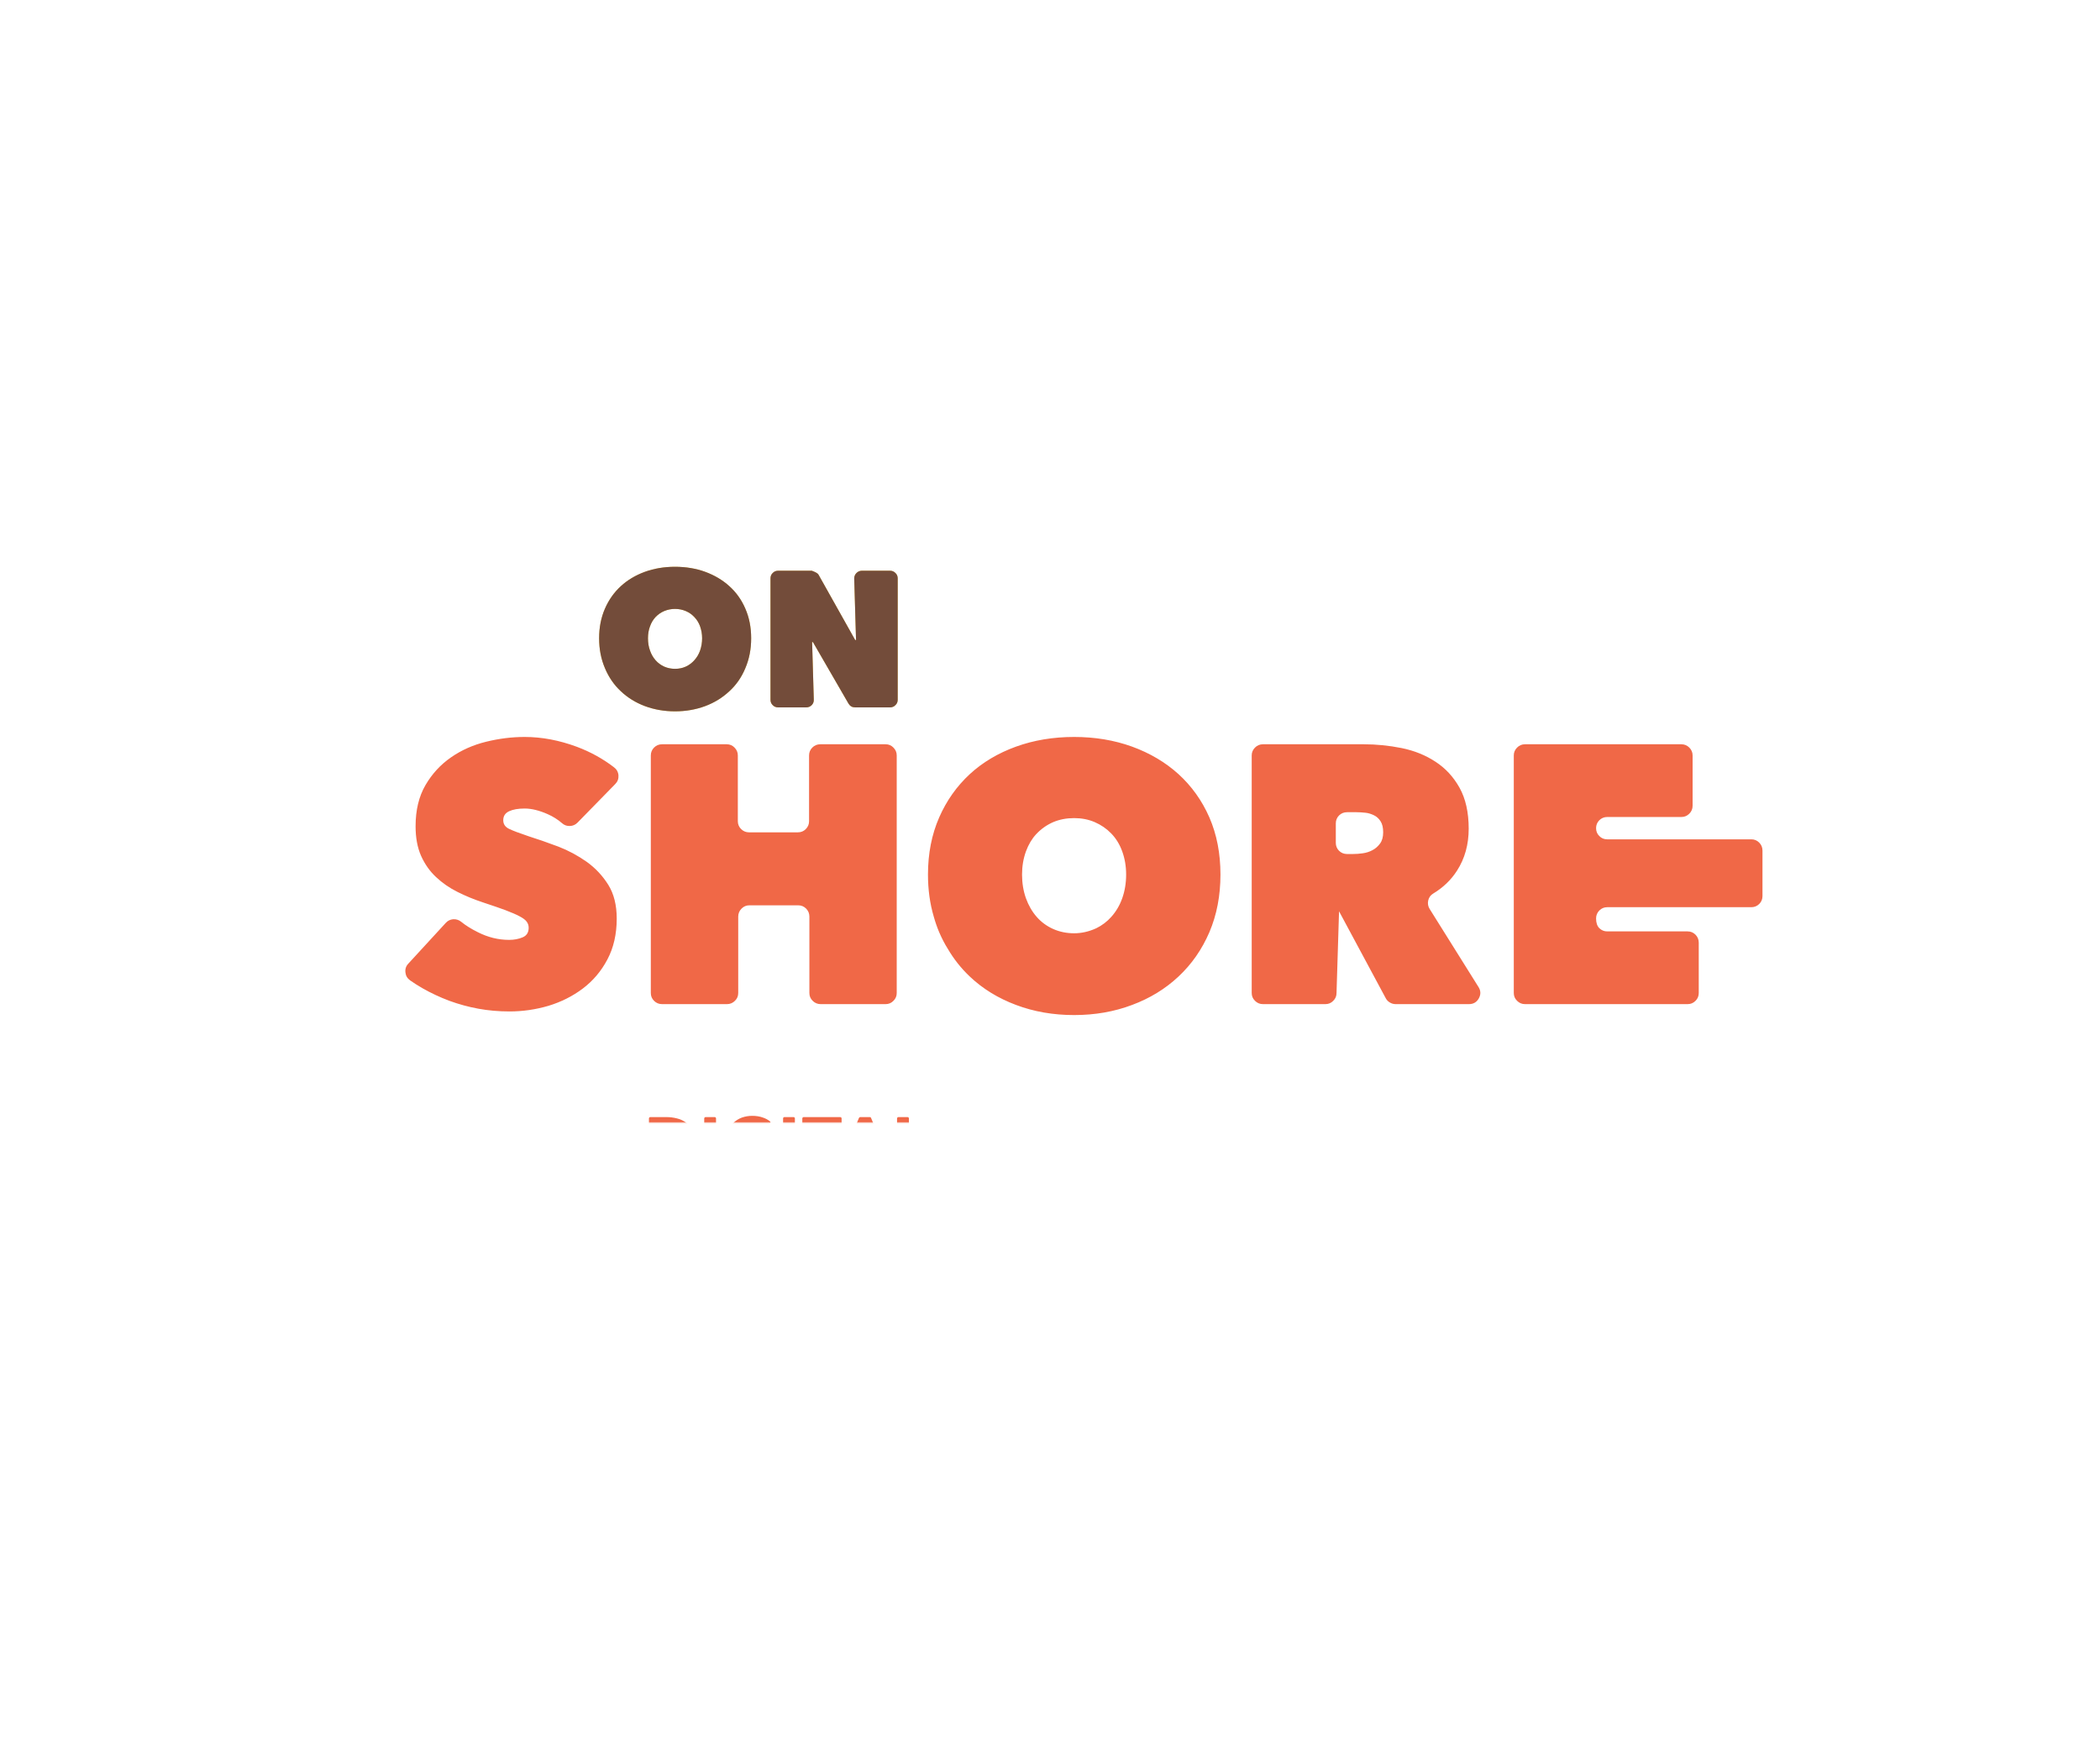 
<svg xmlns="http://www.w3.org/2000/svg" version="1.1" xmlns:xlink="http://www.w3.org/1999/xlink" preserveAspectRatio="none" x="0px" y="0px" width="1920px" height="1600px" viewBox="0 0 1920 1600">
<defs>
<g id="Symbol_1_106_Layer6_0_FILL">
<path fill="#F06847" stroke="none" d="
M 592.55 493.3
Q 595.95 493.2 598.4 490.75
L 627.6 460.9
Q 630.35 458.15 630.1 454.2 629.8 450.3 626.6 447.9 613.7 438 597.95 432.1 577.45 424.5 557.6 424.5 542.8 424.5 527.8 428.2 512.7 431.9 500.7 440.25 488.55 448.65 480.95 461.7 473.3 474.8 473.3 493.5 473.3 506.8 477.55 516.4 481.9 526.05 489.1 532.75 496.35 539.6 505.7 544.25 515.05 548.95 525.25 552.3 537.45 556.35 542.65 558.3 549.9 561.05 553.6 563.05 557.65 565.15 559.1 567.15 560.7 569.2 560.7 571.95 560.7 577.4 556 579.35 551.35 581.3 545.6 581.3 533.1 581.3 521.4 575.35 513.8 571.6 508.45 567.25 505.75 565.15 502.35 565.35 498.95 565.65 496.7 568.1
L 467.7 599.65
Q 465 602.45 465.45 606.4 465.8 610.2 469 612.55 473.15 615.5 478.7 618.7 488.35 624.2 499.3 628.35 510.55 632.45 521.9 634.5 533.35 636.6 545.9 636.6 561.2 636.6 576 632.25 590.8 627.75 602.55 618.9 614.4 609.95 621.5 596.5 628.75 582.9 628.75 564.85 628.75 549.25 622.25 538.8 615.7 528.3 605.65 521.05 595.3 513.75 583.7 509.25 570.35 504.25 561 501.35 549.7 497.55 545.75 495.6 541.05 493.45 541.05 488.85 541.05 484 545.6 481.9 550.05 479.8 557.6 479.8 565.55 479.8 575.4 484.15 581.6 486.9 586.45 491.1 589.05 493.45 592.55 493.3
M 1261.55 443.65
Q 1250.1 436.1 1235.45 433.1 1220.7 430.15 1206.1 430.15
L 1128.2 430.15
Q 1124.6 430.15 1122.05 432.7 1119.5 435.25 1119.5 438.8
L 1119.5 622.35
Q 1119.5 625.9 1122.05 628.4 1124.6 630.95 1128.2 630.95
L 1176.45 630.95
Q 1180.05 630.95 1182.5 628.4 1185.05 625.95 1185.05 622.35
L 1187 559.2 1223.1 626.4
Q 1224.2 628.5 1226.3 629.7 1228.35 630.95 1230.75 630.95
L 1287.4 630.95
Q 1292.5 630.95 1295 626.55 1297.5 622.05 1294.8 617.75
L 1257.05 557.45
Q 1255.15 554.4 1255.9 550.9 1256.7 547.35 1259.7 545.55 1271.25 538.6 1278.15 527.85 1287.2 513.8 1287.2 495.4 1287.2 476.45 1280.1 463.7 1273.05 451.1 1261.55 443.65
M 1184.5 491.25
Q 1184.5 487.7 1187 485.15 1189.55 482.65 1193.15 482.65
L 1200.55 482.65
Q 1203.6 482.65 1207.3 483.05 1210.55 483.35 1214.05 485.05 1217.1 486.5 1219.15 489.75 1221.1 492.8 1221.1 498.2 1221.1 503.6 1218.7 506.85 1216.25 510.2 1212.8 512 1209.2 513.9 1205.2 514.4 1201.5 514.95 1197.75 514.95
L 1193.15 514.95
Q 1189.55 514.95 1187 512.45 1184.5 509.9 1184.5 506.35
L 1184.5 491.25
M 842.6 432.7
Q 840.15 430.15 836.55 430.15
L 786.1 430.15
Q 782.45 430.15 779.9 432.7 777.4 435.25 777.4 438.8
L 777.4 489.6
Q 777.4 493.2 774.85 495.7 772.4 498.2 768.75 498.2
L 731 498.2
Q 727.45 498.2 724.9 495.7 722.35 493.15 722.35 489.6
L 722.35 438.8
Q 722.35 435.25 719.8 432.7 717.35 430.15 713.75 430.15
L 663.8 430.15
Q 660.15 430.15 657.6 432.7 655.1 435.25 655.1 438.8
L 655.1 622.35
Q 655.1 625.9 657.6 628.4 660.15 630.95 663.8 630.95
L 713.95 630.95
Q 717.55 630.95 720.1 628.4 722.65 625.95 722.65 622.35
L 722.65 563.3
Q 722.65 559.75 725.2 557.15 727.7 554.6 731.25 554.6
L 769.05 554.6
Q 772.6 554.6 775.15 557.15 777.65 559.7 777.65 563.3
L 777.65 622.35
Q 777.65 625.95 780.2 628.4 782.75 630.95 786.35 630.95
L 836.55 630.95
Q 840.15 630.95 842.6 628.4 845.15 625.95 845.15 622.35
L 845.15 438.8
Q 845.15 435.25 842.6 432.7
M 937.4 431.95
Q 916.55 439.5 901.65 453.2 886.5 467.2 877.95 486.7 869.3 506.5 869.3 530.8 869.3 548.2 873.75 563.25 875.5 569.55 877.95 575.35 881.05 582.55 884.5 588 891.5 600.05 901.65 609.65 916.65 623.85 937.4 631.6 958.1 639.4 982.25 639.4 1006.35 639.4 1027 631.6 1047.7 623.9 1062.9 609.65 1078.2 595.35 1086.8 575.35 1095.35 555.25 1095.35 530.8 1095.35 506.4 1086.8 486.7 1078.25 467.2 1062.9 453.2 1047.75 439.5 1027 431.95 1006.35 424.5 982.25 424.5 958.1 424.5 937.4 431.95
M 942 530.8
Q 942 521.2 945.05 512.85 947.95 505 952.9 499.65 958.55 493.6 966.1 490.3 973.5 487.2 982.25 487.2 990.9 487.2 998.15 490.3 1005.55 493.5 1010.95 499.1 1016.45 504.75 1019.4 512.85 1022.45 521.2 1022.45 530.8 1022.45 540.7 1019.4 549.25 1016.45 557.45 1010.95 563.55 1006 569.1 999.3 572.35 990.85 576.2 982.25 576.2 973.55 576.2 966.1 572.9 958.6 569.55 953.35 563.55 948.05 557.5 945.05 549.25 942 540.7 942 530.8
M 1460.25 477.65
L 1460.25 438.8
Q 1460.25 435.25 1457.7 432.7 1455.15 430.15 1451.55 430.15
L 1330.7 430.15
Q 1327.15 430.15 1324.6 432.7 1322.05 435.25 1322.05 438.8
L 1322.05 622.35
Q 1322.05 625.9 1324.6 628.4 1327.15 630.95 1330.7 630.95
L 1456.4 630.95
Q 1460 630.95 1462.5 628.4 1465 625.95 1465 622.35
L 1465 583.45
Q 1465 579.85 1462.5 577.3 1459.95 574.75 1456.4 574.75
L 1394.25 574.75
Q 1390.7 574.75 1388.15 572.25 1385.65 569.75 1385.65 564.75 1385.65 561.15 1388.15 558.6 1390.7 556.05 1394.25 556.05
L 1505.65 556.05
Q 1509.2 556.05 1511.75 553.55 1514.25 551.05 1514.25 547.45
L 1514.25 512.3
Q 1514.25 508.7 1511.75 506.15 1509.2 503.6 1505.65 503.6
L 1394.25 503.6
Q 1390.55 503.6 1388.15 501.05 1385.65 498.65 1385.65 494.95 1385.65 491.4 1388.15 488.85 1390.7 486.35 1394.25 486.35
L 1451.55 486.35
Q 1455.15 486.35 1457.7 483.8 1460.25 481.25 1460.25 477.65 Z"/>

<path fill="#F6C746" stroke="none" d="
M 673.8 293
Q 661.3 293 650.5 296.9 639.7 300.85 631.95 307.95 624.05 315.2 619.65 325.35 615.15 335.6 615.15 348.25 615.15 360.85 619.65 371.35 624.05 381.85 631.95 389.2 639.85 396.65 650.5 400.65 661.4 404.7 673.8 404.7 686.25 404.7 697.15 400.65 707.8 396.65 715.75 389.2 723.75 381.95 728.15 371.35 732.65 360.85 732.65 348.25 732.65 335.6 728.15 325.35 723.75 315.1 715.75 307.95 708 300.9 697.15 296.9 686.4 293 673.8 293
M 688.7 331.8
Q 691.7 334.9 693.15 338.95 694.75 343.4 694.75 348.25 694.75 353.25 693.15 357.8 691.7 361.95 688.7 365.25 685.9 368.4 682.1 370.15 678.35 371.85 673.8 371.85 669.35 371.85 665.45 370.15 661.6 368.4 658.8 365.25 655.95 362 654.5 357.8 652.9 353.55 652.9 348.25 652.9 343.1 654.5 338.95 655.95 334.85 658.8 331.8 661.7 328.8 665.45 327.2 669.45 325.55 673.8 325.55 678.2 325.55 682.1 327.2 685.9 328.8 688.7 331.8
M 779.5 296.05
L 753.45 296.05
Q 751 296.05 749.3 297.8 747.6 299.45 747.6 301.9
L 747.6 395.8
Q 747.6 398.25 749.3 399.9 751 401.65 753.45 401.65
L 775.2 401.65
Q 777.75 401.65 779.5 399.85 781.2 398.05 781.05 395.55
L 779.75 351.2 780.4 351.2 807.9 398.75
Q 809.65 401.65 813.05 401.65
L 840 401.65
Q 842.45 401.65 844.15 399.9 845.9 398.25 845.9 395.8
L 845.9 301.9
Q 845.9 299.45 844.15 297.8 842.45 296.05 840 296.05
L 818.25 296.05
Q 815.8 296.05 814 297.85 812.25 299.65 812.3 302.15
L 813.7 349.6 813.05 349.6 784.65 299
Q 783.9 297.65 779.5 296.05 Z"/>
</g>

<g id="Mask_Symbol_1_106_5_MASK_0_FILL">
<path fill="#FFFFFF" stroke="none" d="
M 575.4 484.15
Q 581.6 486.9 586.45 491.1 589.05 493.45 592.55 493.3 595.95 493.2 598.4 490.75
L 627.6 460.9
Q 630.35 458.15 630.1 454.2 629.8 450.3 626.6 447.9 613.7 438 597.95 432.1 577.45 424.5 557.6 424.5 542.8 424.5 527.8 428.2 512.7 431.9 500.7 440.25 488.55 448.65 480.95 461.7 473.3 474.8 473.3 493.5 473.3 506.8 477.55 516.4 481.9 526.05 489.1 532.75 496.35 539.6 505.7 544.25 515.05 548.95 525.25 552.3 537.45 556.35 542.65 558.3 549.9 561.05 553.6 563.05 557.65 565.15 559.1 567.15 560.7 569.2 560.7 571.95 560.7 577.4 556 579.35 551.35 581.3 545.6 581.3 533.1 581.3 521.4 575.35 515.682 572.529 511.2 569.35
L 511.25 569.35
Q 510.473 568.785 509.7 568.2 509.058 567.744 508.45 567.25 507.63 566.612 506.75 566.15 472.402 543.1 430.85 543.1 400.9 543.1 374.1 555.3 348.1 567.25 329 588.75
L 372.75 628.25
Q 383.65 616.05 398.5 609.4 413.9 602.5 430.85 602.5 451.538 602.5 468.45 612.1 468.714 612.34 469 612.55 473.15 615.5 478.7 618.7 488.35 624.2 499.3 628.35 510.55 632.45 521.9 634.5 533.35 636.6 545.9 636.6 561.2 636.6 576 632.25 590.8 627.75 602.55 618.9 614.4 609.95 621.5 596.5 628.75 582.9 628.75 564.85 628.75 549.25 622.25 538.8 615.7 528.3 605.65 521.05 595.3 513.75 583.7 509.25 570.35 504.25 561 501.35 549.7 497.55 545.75 495.6 541.05 493.45 541.05 488.85 541.05 484 545.6 481.9 550.05 479.8 557.6 479.8 565.55 479.8 575.4 484.15
M 1280.1 463.7
Q 1273.05 451.1 1261.55 443.65 1250.1 436.1 1235.45 433.1 1220.7 430.15 1206.1 430.15
L 1128.2 430.15
Q 1124.6 430.15 1122.05 432.7 1119.5 435.25 1119.5 438.8
L 1119.5 622.35
Q 1119.5 625.9 1122.05 628.4 1124.6 630.95 1128.2 630.95
L 1176.45 630.95
Q 1180.05 630.95 1182.5 628.4 1185.05 625.95 1185.05 622.35
L 1185.05 559.2 1187 559.2 1223.1 626.4
Q 1224.2 628.5 1226.3 629.7 1228.35 630.95 1230.75 630.95
L 1287.4 630.95
Q 1292.5 630.95 1295 626.55 1297.5 622.05 1294.8 617.75
L 1257.05 557.45
Q 1255.15 554.4 1255.9 550.9 1256.7 547.35 1259.7 545.55 1271.25 538.6 1278.15 527.85 1287.2 513.8 1287.2 495.4 1287.2 476.45 1280.1 463.7
M 1184.5 491.25
Q 1184.5 487.7 1187 485.15 1189.55 482.65 1193.15 482.65
L 1200.55 482.65
Q 1203.6 482.65 1207.3 483.05 1210.55 483.35 1214.05 485.05 1217.1 486.5 1219.15 489.75 1221.1 492.8 1221.1 498.2 1221.1 503.6 1218.7 506.85 1216.25 510.2 1212.8 512 1209.2 513.9 1205.2 514.4 1201.5 514.95 1197.75 514.95
L 1193.15 514.95
Q 1189.55 514.95 1187 512.45 1184.5 509.9 1184.5 506.35
L 1184.5 491.25
M 845.15 438.8
Q 845.15 435.25 842.6 432.7 840.15 430.15 836.55 430.15
L 786.1 430.15
Q 782.45 430.15 779.9 432.7 777.4 435.25 777.4 438.8
L 777.4 489.6
Q 777.4 493.2 774.85 495.7 772.4 498.2 768.75 498.2
L 731 498.2
Q 727.45 498.2 724.9 495.7 722.35 493.15 722.35 489.6
L 722.35 438.8
Q 722.35 435.25 719.8 432.7 717.35 430.15 713.75 430.15
L 663.8 430.15
Q 660.15 430.15 657.6 432.7 655.1 435.25 655.1 438.8
L 655.1 622.35
Q 655.1 625.9 657.6 628.4 660.15 630.95 663.8 630.95
L 713.95 630.95
Q 717.55 630.95 720.1 628.4 722.65 625.95 722.65 622.35
L 722.65 563.3
Q 722.65 559.75 725.2 557.15 727.7 554.6 731.25 554.6
L 769.05 554.6
Q 772.6 554.6 775.15 557.15 777.65 559.7 777.65 563.3
L 777.65 622.35
Q 777.65 625.95 780.2 628.4 782.75 630.95 786.35 630.95
L 836.55 630.95
Q 840.15 630.95 842.6 628.4 845.15 625.95 845.15 622.35
L 845.15 438.8
M 937.4 431.95
Q 916.55 439.5 901.65 453.2 886.5 467.2 877.95 486.7 869.3 506.5 869.3 530.8 869.3 548.2 873.75 563.25 875.5 569.55 877.95 575.35 881.05 582.55 884.5 588 891.5 600.05 901.65 609.65 916.65 623.85 937.4 631.6 958.1 639.4 982.25 639.4 1006.35 639.4 1027 631.6 1047.7 623.9 1062.9 609.65 1078.2 595.35 1086.8 575.35 1095.35 555.25 1095.35 530.8 1095.35 506.4 1086.8 486.7 1078.25 467.2 1062.9 453.2 1047.75 439.5 1027 431.95 1006.35 424.5 982.25 424.5 958.1 424.5 937.4 431.95
M 942 530.8
Q 942 521.2 945.05 512.85 947.95 505 952.9 499.65
L 953.35 499.1
Q 958.55 493.6 966.1 490.3 973.5 487.2 982.25 487.2 990.9 487.2 998.15 490.3 1005.55 493.5 1010.95 499.1 1016.45 504.75 1019.4 512.85 1022.45 521.2 1022.45 530.8 1022.45 540.7 1019.4 549.25 1016.45 557.45 1010.95 563.55 1006 569.1 999.3 572.35
L 998.15 572.9
Q 990.85 576.2 982.25 576.2 973.55 576.2 966.1 572.9 958.6 569.55 953.35 563.55 948.05 557.5 945.05 549.25 942 540.7 942 530.8
M 1460.25 477.65
L 1460.25 438.8
Q 1460.25 435.25 1457.7 432.7 1455.15 430.15 1451.55 430.15
L 1330.7 430.15
Q 1327.15 430.15 1324.6 432.7 1322.05 435.25 1322.05 438.8
L 1322.05 622.35
Q 1322.05 625.9 1324.6 628.4 1327.15 630.95 1330.7 630.95
L 1456.4 630.95
Q 1460 630.95 1462.5 628.4 1465 625.95 1465 622.35
L 1465 583.45
Q 1465 579.85 1462.5 577.3 1459.95 574.75 1456.4 574.75
L 1394.25 574.75
Q 1390.7 574.75 1388.15 572.25 1385.65 569.75 1385.65 566.15
L 1385.65 564.75
Q 1385.65 561.15 1388.15 558.6 1390.7 556.05 1394.25 556.05
L 1447.05 556.05
Q 1450.65 556.05 1453.15 553.55 1455.65 551.05 1455.65 547.45
L 1455.65 512.3
Q 1455.65 508.65 1453.15 506.1 1450.6 503.6 1447.05 503.6
L 1394.25 503.6
Q 1390.55 503.6 1388.15 501.05 1385.65 498.65 1385.65 494.95 1385.65 491.4 1388.15 488.85 1390.7 486.35 1394.25 486.35
L 1451.55 486.35
Q 1455.15 486.35 1457.7 483.8 1460.25 481.25 1460.25 477.65 Z"/>
</g>

<g id="Symbol_1_106_Layer0_0_FILL">
<path fill="#734C3A" stroke="none" d="
M 673.8 293
Q 661.3 293 650.5 296.9 639.7 300.85 631.95 307.95 624.05 315.2 619.65 325.35 615.15 335.6 615.15 348.25 615.15 360.85 619.65 371.35 624.05 381.85 631.95 389.2 639.85 396.65 650.5 400.65 661.4 404.7 673.8 404.7 686.25 404.7 697.15 400.65 707.8 396.65 715.75 389.2 723.75 381.95 728.15 371.35 732.65 360.85 732.65 348.25 732.65 335.6 728.15 325.35 723.75 315.1 715.75 307.95 708 300.9 697.15 296.9 686.4 293 673.8 293
M 688.7 331.8
Q 691.7 334.9 693.15 338.95 694.75 343.4 694.75 348.25 694.75 353.25 693.15 357.8 691.7 361.95 688.7 365.25 685.9 368.4 682.1 370.15 678.35 371.85 673.8 371.85 669.35 371.85 665.45 370.15 661.6 368.4 658.8 365.25 655.95 362 654.5 357.8 652.9 353.55 652.9 348.25 652.9 343.1 654.5 338.95 655.95 334.85 658.8 331.8 661.7 328.8 665.45 327.2 669.45 325.55 673.8 325.55 678.2 325.55 682.1 327.2 685.9 328.8 688.7 331.8
M 779.5 296.05
L 753.45 296.05
Q 751 296.05 749.3 297.8 747.6 299.45 747.6 301.9
L 747.6 395.8
Q 747.6 398.25 749.3 399.9 751 401.65 753.45 401.65
L 775.2 401.65
Q 777.75 401.65 779.5 399.85 781.2 398.05 781.05 395.55
L 779.75 351.2 780.4 351.2 807.9 398.75
Q 809.65 401.65 813.05 401.65
L 840 401.65
Q 842.45 401.65 844.15 399.9 845.9 398.25 845.9 395.8
L 845.9 301.9
Q 845.9 299.45 844.15 297.8 842.45 296.05 840 296.05
L 818.25 296.05
Q 815.8 296.05 814 297.85 812.25 299.65 812.3 302.15
L 813.7 349.6 813.05 349.6 784.65 299
Q 783.9 297.65 779.5 296.05 Z"/>
</g>

<g id="Mask_3_MASK_0_FILL">
<path fill="#FFFFFF" stroke="none" d="
M 1584.4 826.2
L 1584.4 718.2 564.15 718.2 564.15 826.2 1584.4 826.2 Z"/>
</g>

<g id="Symbol_3_0_Layer0_0_FILL">
<path fill="#F06847" stroke="none" d="
M 231.5 439.95
Q 228.2 437.65 224.05 436.65 219.85 435.6 215.55 435.6
L 201.9 435.6
Q 201.45 435.6 201.15 435.95 200.85 436.25 200.85 436.7
L 200.85 475.2
Q 200.85 475.65 201.15 475.95 201.45 476.25 201.9 476.25
L 216 476.25
Q 220.1 476.25 224.25 475.1 228.4 473.85 231.6 471.4 234.9 468.9 236.8 465.05 238.8 461.05 238.8 455.85 238.8 450.15 236.75 446.2 234.8 442.35 231.5 439.95
M 210.4 445.1
Q 210.4 444.65 210.75 444.35 211.05 444 211.5 444
L 215.3 444
Q 217.8 444 220.2 444.6 222.5 445.1 224.45 446.5 226.35 447.85 227.45 450.1 228.55 452.35 228.55 455.85 228.55 459.3 227.45 461.5 226.35 463.75 224.45 465.2 222.55 466.55 220.15 467.15 217.75 467.75 215.05 467.75
L 211.5 467.75
Q 211.05 467.75 210.75 467.45 210.4 467.15 210.4 466.7
L 210.4 445.1 Z"/>
</g>

<g id="Symbol_3_0_Layer0_1_FILL">
<path fill="#F06847" stroke="none" d="
M 256.85 436.7
Q 256.85 436.25 256.55 435.95 256.25 435.6 255.75 435.6
L 248.1 435.6
Q 247.65 435.6 247.35 435.95 247 436.25 247 436.7
L 247 475.2
Q 247 475.65 247.35 475.95 247.65 476.25 248.1 476.25
L 255.75 476.25
Q 256.85 476.25 256.85 475.2
L 256.85 436.7 Z"/>
</g>

<g id="Symbol_3_0_Layer0_2_FILL">
<path fill="#F06847" stroke="none" d="
M 287.45 443.2
Q 290.5 443.2 292.8 444.25 294.6 445.1 295.8 446.2 296.15 446.5 296.6 446.45 297.1 446.45 297.4 446.1
L 302.05 440.75
Q 302.35 440.4 302.3 439.95 302.3 439.45 301.95 439.2 299.45 437.15 296.05 436 292.05 434.55 287.1 434.55 282.55 434.55 278.45 436 274.55 437.45 271.45 440.3 268.5 443.05 266.75 447.05 265.05 451.15 265.05 455.9 265.05 460.55 266.75 464.65 268.4 468.5 271.35 471.4 274.35 474.2 278.4 475.75 282.45 477.3 287.4 477.3 292 477.3 296.1 476.3 299.55 475.5 302.45 474.1 303.1 473.8 303.1 473.1
L 303.1 453.35
Q 303.1 452.9 302.8 452.6 302.45 452.25 302 452.25
L 287.4 452.25
Q 286.95 452.25 286.65 452.6 286.3 452.9 286.3 453.35
L 286.3 459.1
Q 286.3 459.55 286.65 459.9 286.95 460.2 287.4 460.2
L 292.95 460.2
Q 293.4 460.2 293.75 460.55 294.05 460.85 294.05 461.3
L 294.05 466.85
Q 294.05 467.65 293.35 467.9
L 291.2 468.45
Q 289.45 468.7 287.9 468.7 285.05 468.7 282.6 467.75 280.2 466.75 278.7 465.1 277.15 463.4 276.3 461.05 275.5 458.55 275.5 455.9 275.5 453.15 276.4 450.8 277.3 448.5 278.9 446.8 280.5 445.15 282.7 444.15 284.8 443.2 287.45 443.2 Z"/>
</g>

<g id="Symbol_3_0_Layer0_3_FILL">
<path fill="#F06847" stroke="none" d="
M 322.7 436.7
Q 322.7 436.25 322.4 435.95 322.05 435.6 321.6 435.6
L 313.95 435.6
Q 313.45 435.6 313.15 435.95 312.85 436.25 312.85 436.7
L 312.85 475.15
Q 312.85 475.6 313.15 475.95 313.45 476.25 313.95 476.25
L 321.6 476.25
Q 322.05 476.25 322.4 475.95 322.7 475.6 322.7 475.15
L 322.7 436.7 Z"/>
</g>

<g id="Symbol_3_0_Layer0_4_FILL">
<path fill="#F06847" stroke="none" d="
M 340.1 444.35
Q 340.4 444.65 340.4 445.1
L 340.4 475.15
Q 340.4 475.6 340.75 475.95 341.05 476.25 341.5 476.25
L 349.1 476.25
Q 349.55 476.25 349.9 475.95 350.2 475.6 350.2 475.15
L 350.2 445.1
Q 350.2 444.65 350.55 444.35 350.85 444 351.3 444
L 360.6 444
Q 361.05 444 361.4 443.7 361.7 443.35 361.7 442.9
L 361.7 436.7
Q 361.7 436.25 361.4 435.95 361.05 435.6 360.6 435.6
L 330 435.6
Q 329.55 435.6 329.25 435.95 328.9 436.25 328.9 436.7
L 328.9 442.9
Q 328.9 443.35 329.25 443.7 329.55 444 330 444
L 339.3 444
Q 339.75 444 340.1 444.35 Z"/>
</g>

<g id="Symbol_3_0_Layer0_5_FILL">
<path fill="#F06847" stroke="none" d="
M 386.3 436.3
Q 386.05 435.6 385.3 435.6
L 377.25 435.6
Q 376.55 435.6 376.2 436.3
L 360.1 474.75
Q 359.85 475.3 360.2 475.75 360.5 476.25 361.1 476.25
L 369.35 476.25
Q 370.15 476.25 370.4 475.55
L 372.85 469
Q 373.1 468.3 373.85 468.3
L 388.1 468.3
Q 388.85 468.3 389.1 469
L 391.7 475.55
Q 392 476.25 392.75 476.25
L 401.25 476.25
Q 401.85 476.25 402.15 475.75 402.5 475.3 402.25 474.75
L 386.3 436.3
M 385.6 458.95
Q 385.8 459.5 385.5 459.95 385.15 460.4 384.6 460.4
L 377.5 460.4
Q 376.95 460.4 376.6 459.95 376.25 459.5 376.45 458.95
L 380.05 449.3
Q 380.3 448.55 381.1 448.55 381.85 448.6 382.1 449.3
L 385.6 458.95 Z"/>
</g>

<g id="Symbol_3_0_Layer0_6_FILL">
<path fill="#F06847" stroke="none" d="
M 417.9 436.7
Q 417.9 436.25 417.6 435.95 417.25 435.6 416.8 435.6
L 409.1 435.6
Q 408.65 435.6 408.35 435.95 408 436.25 408 436.7
L 408 475.15
Q 408 475.6 408.35 475.95 408.65 476.25 409.1 476.25
L 432.5 476.25
Q 432.95 476.25 433.3 475.95 433.6 475.6 433.6 475.15
L 433.6 468.8
Q 433.6 468.35 433.3 468.05 432.95 467.7 432.5 467.7
L 419 467.7
Q 418.55 467.7 418.25 467.4 417.9 467.05 417.9 466.6
L 417.9 436.7 Z"/>
</g>

<g id="Symbol_4_0_Layer0_0_FILL">
<path fill="#F06847" stroke="none" d="
M 490.85 475.55
Q 491.1 476.25 491.85 476.25
L 500.35 476.25
Q 500.95 476.25 501.3 475.75 501.65 475.3 501.4 474.75
L 485.4 436.3
Q 485.15 435.6 484.4 435.6
L 476.35 435.6
Q 475.65 435.6 475.3 436.3
L 459.2 474.75
Q 458.95 475.3 459.3 475.75 459.6 476.25 460.2 476.25
L 468.45 476.25
Q 469.25 476.25 469.5 475.55
L 471.95 469
Q 472.2 468.3 472.95 468.3
L 487.2 468.3
Q 487.95 468.3 488.2 469
L 490.85 475.55
M 479.15 449.3
Q 479.4 448.55 480.2 448.55 480.95 448.6 481.2 449.3
L 484.7 458.95
Q 484.9 459.5 484.6 459.95 484.25 460.4 483.7 460.4
L 476.6 460.4
Q 476.05 460.4 475.7 459.95 475.35 459.5 475.55 458.95
L 479.15 449.3 Z"/>
</g>

<g id="Symbol_4_0_Layer0_1_FILL">
<path fill="#F06847" stroke="none" d="
M 529.4 445.3
L 534.05 440.4
Q 534.4 440.05 534.35 439.6 534.35 439.1 533.95 438.8 531.5 436.9 528.55 435.85 525 434.6 521.5 434.6 518.75 434.6 515.85 435.3 513.1 436.05 510.8 437.55 508.6 439.1 507.15 441.55 505.8 443.95 505.8 447.35 505.8 450.15 506.7 452 507.65 454.05 509.05 455.3 510.35 456.55 512.35 457.5 514.15 458.3 516.2 459
L 519.75 460.15
Q 521.25 460.7 522.4 461.35 523.45 462.05 524.05 462.85 524.6 463.55 524.6 464.8 524.6 466.05 524.15 466.85 523.65 467.75 522.95 468.25 522.05 468.75 521.1 468.95 520.3 469.2 519 469.2 516.5 469.2 514.15 467.95 512.3 467.05 511 465.75 510.65 465.4 510.2 465.4 509.7 465.4 509.4 465.75
L 504.55 470.65
Q 504.2 471 504.25 471.45 504.25 471.9 504.6 472.25 506.95 474.4 510.55 475.8 514.7 477.3 519 477.3 522.05 477.3 524.8 476.5 527.7 475.65 529.8 474.05 532 472.3 533.25 469.8 534.55 467.2 534.55 463.75 534.55 460.75 533.35 458.65 532.1 456.55 530.3 455.25 528.5 453.9 526.25 453.05
L 519.35 450.65
Q 518 450.1 517.35 449.7 516.55 449.2 516.1 448.5 515.65 447.75 515.65 446.75 515.65 445.6 516.2 444.8 516.75 444.1 517.55 443.5 518.5 443 519.35 442.85
L 521.35 442.7
Q 523.35 442.7 525.3 443.65 526.8 444.35 527.8 445.35 528.15 445.65 528.6 445.65 529.05 445.65 529.4 445.3 Z"/>
</g>

<g id="Symbol_4_0_Layer0_2_FILL">
<path fill="#F06847" stroke="none" d="
M 569.7 440.4
Q 570.05 440.05 570 439.6 570 439.1 569.6 438.8 567.15 436.9 564.2 435.85 560.65 434.6 557.15 434.6 554.4 434.6 551.5 435.3 548.75 436.05 546.45 437.55 544.25 439.1 542.8 441.55 541.45 443.95 541.45 447.35 541.45 450.15 542.35 452 543.3 454.05 544.7 455.3 546 456.55 548 457.5 549.8 458.3 551.85 459
L 555.4 460.15
Q 557.05 460.8 558.05 461.35 559.1 462.05 559.7 462.85 560.25 463.55 560.25 464.8 560.25 466.05 559.8 466.85 559.3 467.75 558.6 468.25 557.7 468.75 556.75 468.95 555.95 469.2 554.65 469.2 552.15 469.2 549.8 467.95 547.95 467.05 546.65 465.75 546.3 465.4 545.85 465.4 545.35 465.4 545.05 465.75
L 540.2 470.65
Q 539.85 471 539.9 471.45 539.9 471.9 540.25 472.25 542.6 474.4 546.2 475.8 550.35 477.3 554.65 477.3 557.7 477.3 560.45 476.5 563.35 475.65 565.45 474.05 567.65 472.3 568.9 469.8 570.2 467.2 570.2 463.75 570.2 460.75 569 458.65 567.75 456.55 565.95 455.25 564.15 453.9 561.9 453.05
L 555 450.65
Q 553.65 450.1 553 449.7 552.2 449.2 551.75 448.5 551.3 447.75 551.3 446.75 551.3 445.6 551.85 444.8 552.4 444.1 553.2 443.5 554.15 443 555 442.85
L 557 442.7
Q 558.9 442.7 560.95 443.65 562.45 444.35 563.45 445.35 563.8 445.65 564.25 445.65 564.7 445.65 565.05 445.3
L 569.7 440.4 Z"/>
</g>

<g id="Symbol_4_0_Layer0_3_FILL">
<path fill="#F06847" stroke="none" d="
M 578.75 435.95
Q 578.4 436.25 578.4 436.7
L 578.4 475.15
Q 578.4 475.6 578.75 475.95 579.05 476.25 579.5 476.25
L 605.65 476.25
Q 606.15 476.25 606.45 475.95 606.75 475.6 606.75 475.15
L 606.75 469
Q 606.75 467.9 605.65 467.9
L 589 467.9
Q 588.5 467.9 588.2 467.6 587.9 467.25 587.9 466.8
L 587.9 460.55
Q 587.9 460.1 588.2 459.8 588.5 459.45 589 459.45
L 603.65 459.45
Q 604.1 459.45 604.45 459.15 604.75 458.8 604.75 458.35
L 604.75 452.7
Q 604.75 452.2 604.45 451.9 604.1 451.6 603.65 451.6
L 589 451.6
Q 588.5 451.6 588.2 451.3 587.9 450.95 587.9 450.5
L 587.9 445
Q 587.9 444.55 588.2 444.25 588.5 443.9 589 443.9
L 604.65 443.9
Q 605.1 443.9 605.45 443.6 605.75 443.25 605.75 442.8
L 605.75 436.7
Q 605.75 436.25 605.45 435.95 605.1 435.6 604.65 435.6
L 579.5 435.6
Q 579.05 435.6 578.75 435.95 Z"/>
</g>

<g id="Symbol_4_0_Layer0_4_FILL">
<path fill="#F06847" stroke="none" d="
M 622.25 444.35
Q 622.55 444.65 622.55 445.1
L 622.55 475.15
Q 622.55 475.6 622.9 475.95 623.2 476.25 623.65 476.25
L 631.3 476.25
Q 631.75 476.25 632.05 475.95 632.35 475.6 632.35 475.15
L 632.35 445.1
Q 632.35 444.65 632.7 444.35 633 444 633.45 444
L 642.75 444
Q 643.2 444 643.55 443.7 643.85 443.35 643.85 442.9
L 643.85 436.7
Q 643.85 436.25 643.55 435.95 643.2 435.6 642.75 435.6
L 612.15 435.6
Q 611.7 435.6 611.4 435.95 611.1 436.25 611.1 436.7
L 611.1 442.9
Q 611.1 443.35 611.4 443.7 611.7 444 612.15 444
L 621.45 444
Q 621.9 444 622.25 444.35 Z"/>
</g>
</defs>

<g transform="matrix( 1.183, 0, 0, 1.183, -179.95,171.5) ">
<g transform="matrix( 1, 0, 0, 1, 0,0) ">
<use xlink:href="#Symbol_1_106_Layer6_0_FILL"/>
</g>

<mask id="Mask_Mask_1">
<g transform="matrix( 1, 0, 0, 1, 0,0) ">
<use xlink:href="#Mask_Symbol_1_106_5_MASK_0_FILL"/>
</g>
</mask>

<g mask="url(#Mask_Mask_1)"/>

<g transform="matrix( 1, 0, 0, 1, 0,0) ">
<use xlink:href="#Symbol_1_106_Layer0_0_FILL"/>
</g>
</g>

<mask id="Mask_Mask_2">
<g transform="matrix( 1, 0, 0, 1, 0,200) ">
<use xlink:href="#Mask_3_MASK_0_FILL"/>
</g>
</mask>

<g mask="url(#Mask_Mask_2)">
<g transform="matrix( 1, 0, 0, 1, 593.25,1019.85) ">
<g transform="matrix( 1.095, 0, 0, 1.095, -219.85,-475.65) ">
<use xlink:href="#Symbol_3_0_Layer0_0_FILL"/>
</g>

<g transform="matrix( 1.095, 0, 0, 1.095, -219.85,-475.65) ">
<use xlink:href="#Symbol_3_0_Layer0_1_FILL"/>
</g>

<g transform="matrix( 1.095, 0, 0, 1.095, -219.85,-475.65) ">
<use xlink:href="#Symbol_3_0_Layer0_2_FILL"/>
</g>

<g transform="matrix( 1.095, 0, 0, 1.095, -219.85,-475.65) ">
<use xlink:href="#Symbol_3_0_Layer0_3_FILL"/>
</g>

<g transform="matrix( 1.095, 0, 0, 1.095, -219.85,-475.65) ">
<use xlink:href="#Symbol_3_0_Layer0_4_FILL"/>
</g>

<g transform="matrix( 1.095, 0, 0, 1.095, -219.85,-475.65) ">
<use xlink:href="#Symbol_3_0_Layer0_5_FILL"/>
</g>

<g transform="matrix( 1.095, 0, 0, 1.095, -219.85,-475.65) ">
<use xlink:href="#Symbol_3_0_Layer0_6_FILL"/>
</g>
</g>
</g>

<g mask="url(#Mask_Mask_2)">
<g transform="matrix( 1, 0, 0, 1, 875.9,1040.15) ">
<g transform="matrix( 1.095, 0, 0, 1.095, -502.5,-475.7) ">
<use xlink:href="#Symbol_4_0_Layer0_0_FILL"/>
</g>

<g transform="matrix( 1.095, 0, 0, 1.095, -502.5,-475.7) ">
<use xlink:href="#Symbol_4_0_Layer0_1_FILL"/>
</g>

<g transform="matrix( 1.095, 0, 0, 1.095, -502.5,-475.7) ">
<use xlink:href="#Symbol_4_0_Layer0_2_FILL"/>
</g>

<g transform="matrix( 1.095, 0, 0, 1.095, -502.5,-475.7) ">
<use xlink:href="#Symbol_4_0_Layer0_3_FILL"/>
</g>

<g transform="matrix( 1.095, 0, 0, 1.095, -502.5,-475.7) ">
<use xlink:href="#Symbol_4_0_Layer0_4_FILL"/>
</g>
</g>
</g>

<g mask="url(#Mask_Mask_2)"/>
</svg>
